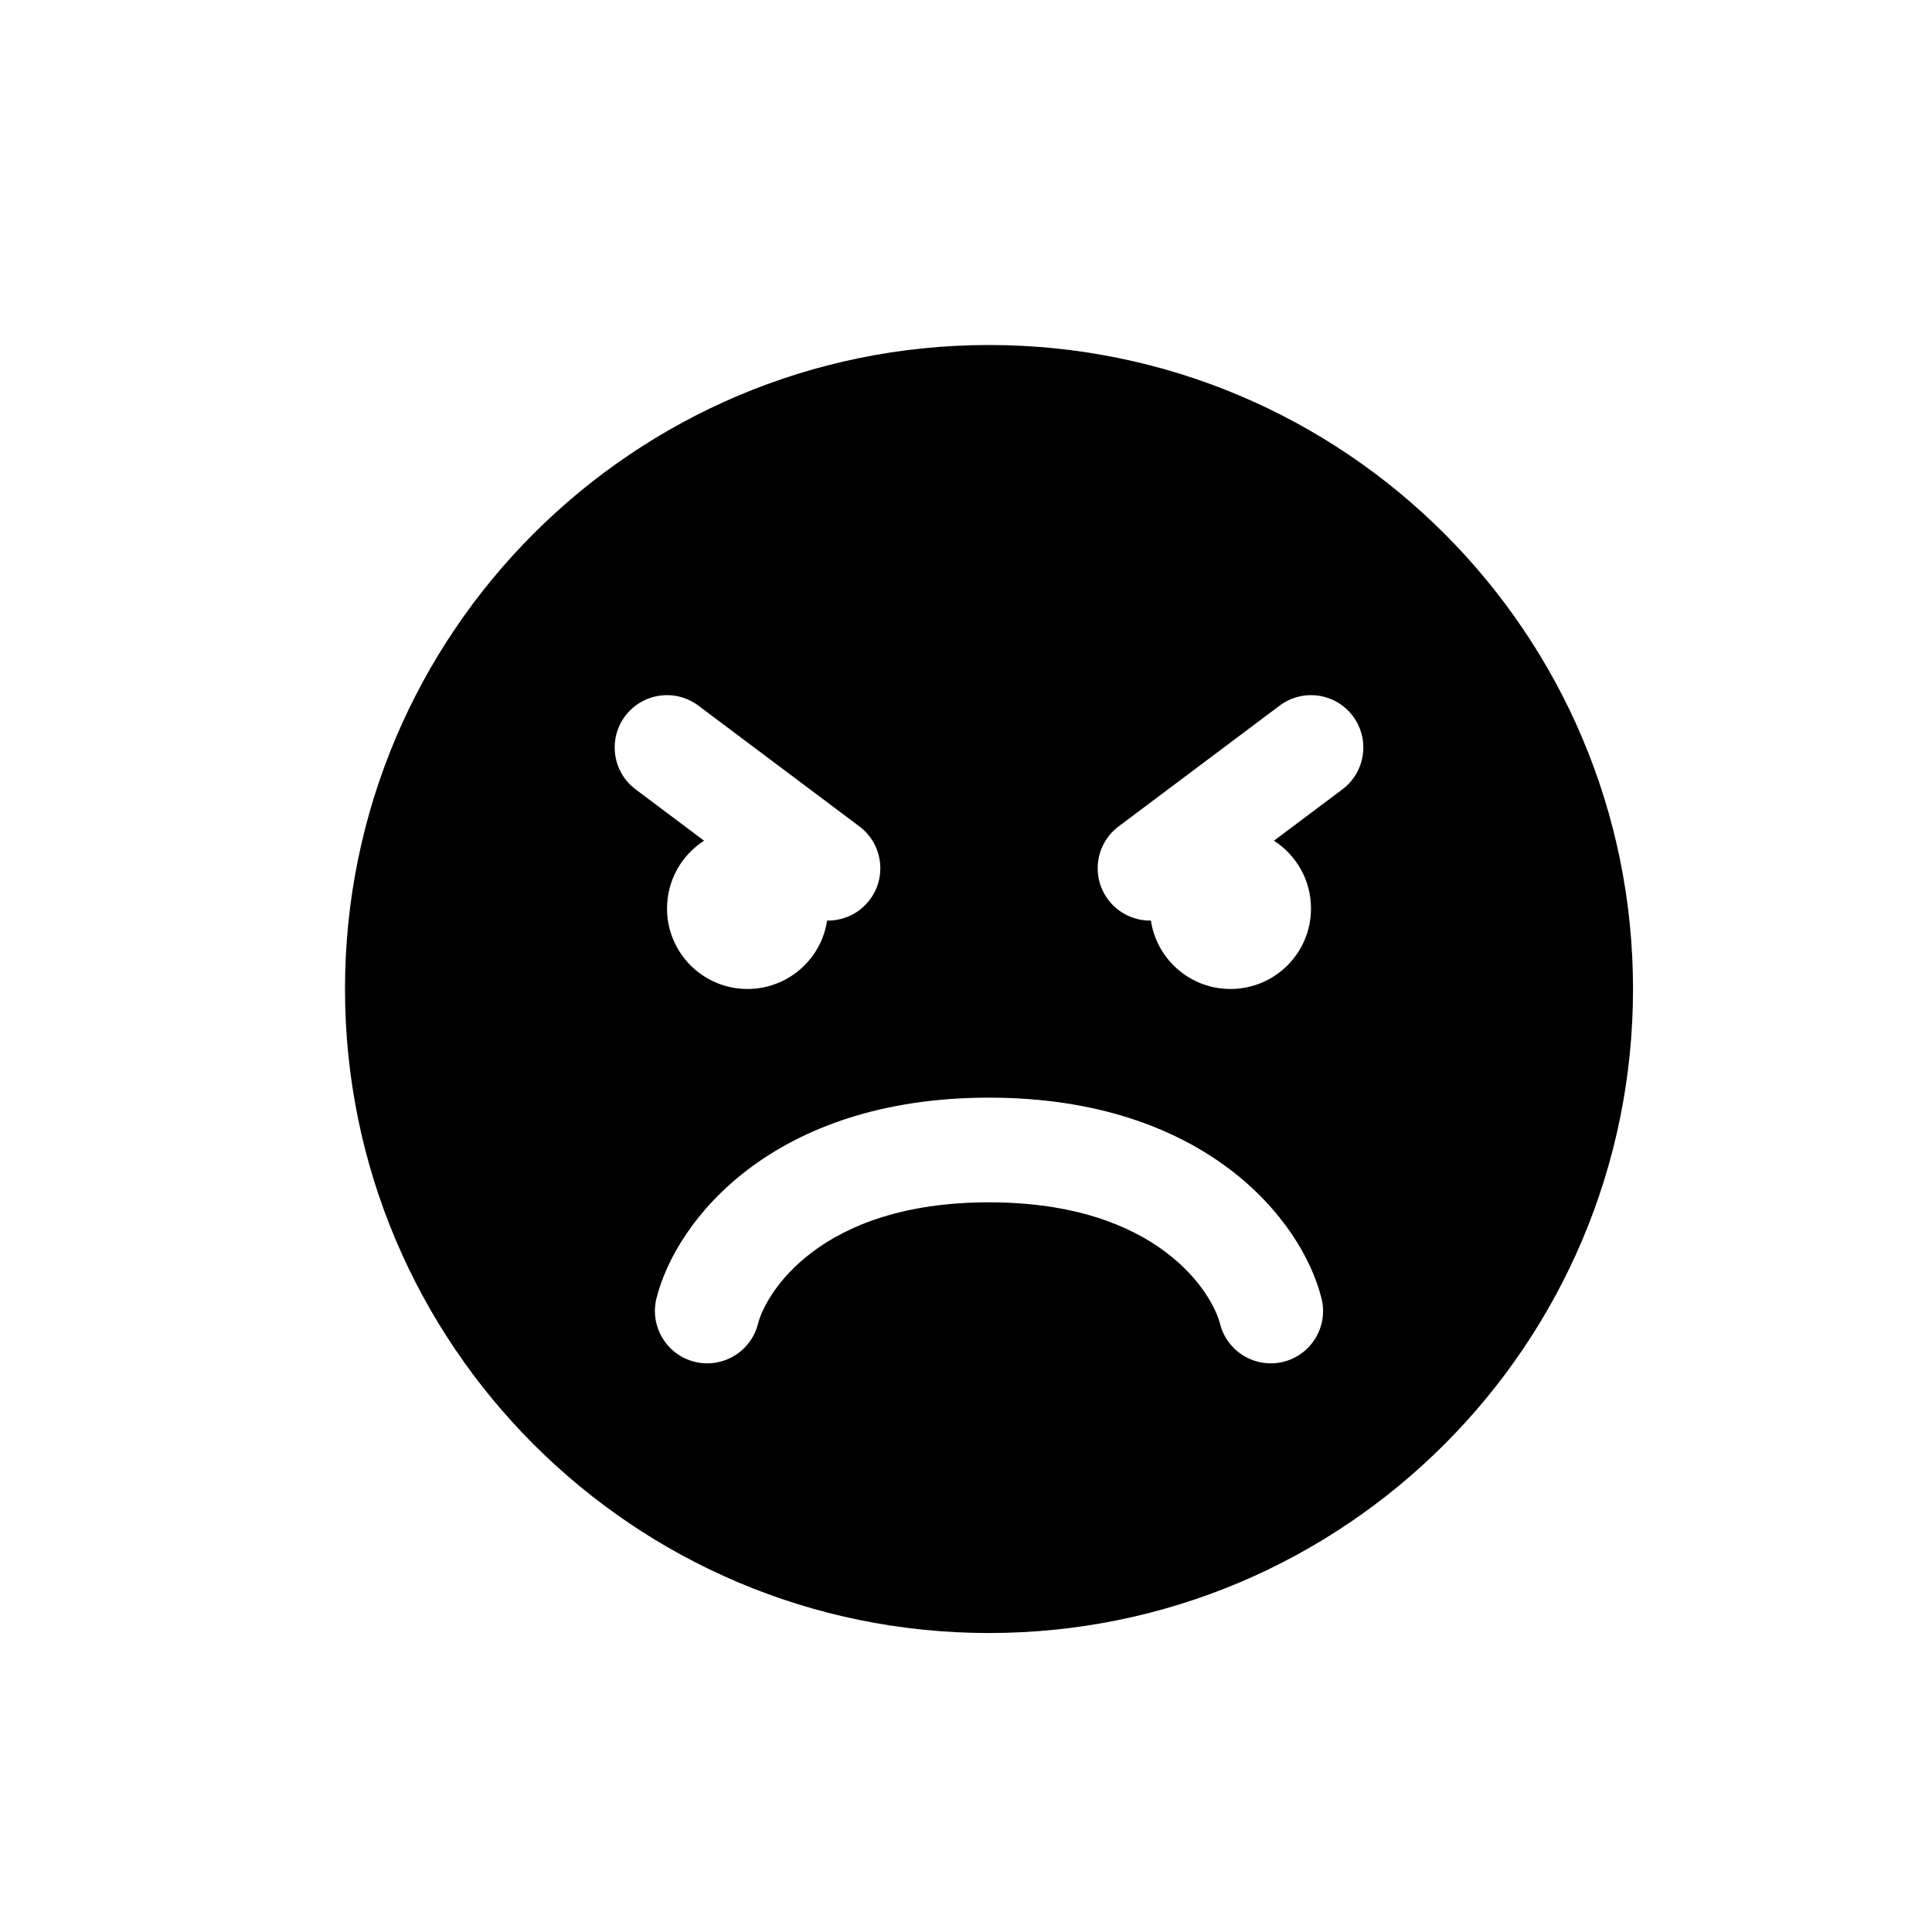 <svg width="28" height="28" viewBox="0 0 28 28" fill="none" xmlns="http://www.w3.org/2000/svg">
<path fill-rule="evenodd" clip-rule="evenodd" d="M14.333 23.667C19.488 23.667 23.667 19.488 23.667 14.333C23.667 9.179 19.488 5 14.333 5C9.179 5 5 9.179 5 14.333C5 19.488 9.179 23.667 14.333 23.667ZM10.833 14.333C11.418 14.333 11.903 13.903 11.987 13.342C12.222 13.345 12.455 13.241 12.607 13.038C12.858 12.703 12.79 12.228 12.455 11.977L10.122 10.227C9.787 9.975 9.311 10.043 9.06 10.378C8.809 10.713 8.877 11.189 9.212 11.44L10.204 12.184C9.881 12.392 9.667 12.754 9.667 13.167C9.667 13.811 10.189 14.333 10.833 14.333ZM19 13.167C19 13.811 18.478 14.333 17.833 14.333C17.248 14.333 16.764 13.903 16.68 13.342C16.445 13.345 16.212 13.241 16.06 13.038C15.809 12.703 15.877 12.228 16.212 11.977L18.545 10.227C18.88 9.975 19.355 10.043 19.607 10.378C19.858 10.713 19.79 11.189 19.455 11.44L18.463 12.184C18.786 12.392 19 12.754 19 13.167ZM17.681 19.184C17.783 19.59 18.194 19.837 18.601 19.736C19.007 19.634 19.254 19.222 19.152 18.816C18.868 17.678 17.458 15.908 14.333 15.908C11.209 15.908 9.799 17.678 9.514 18.816C9.413 19.222 9.66 19.634 10.066 19.736C10.472 19.837 10.884 19.59 10.986 19.184C11.09 18.766 11.858 17.425 14.333 17.425C16.809 17.425 17.576 18.766 17.681 19.184Z" fill="black"/>
</svg>

